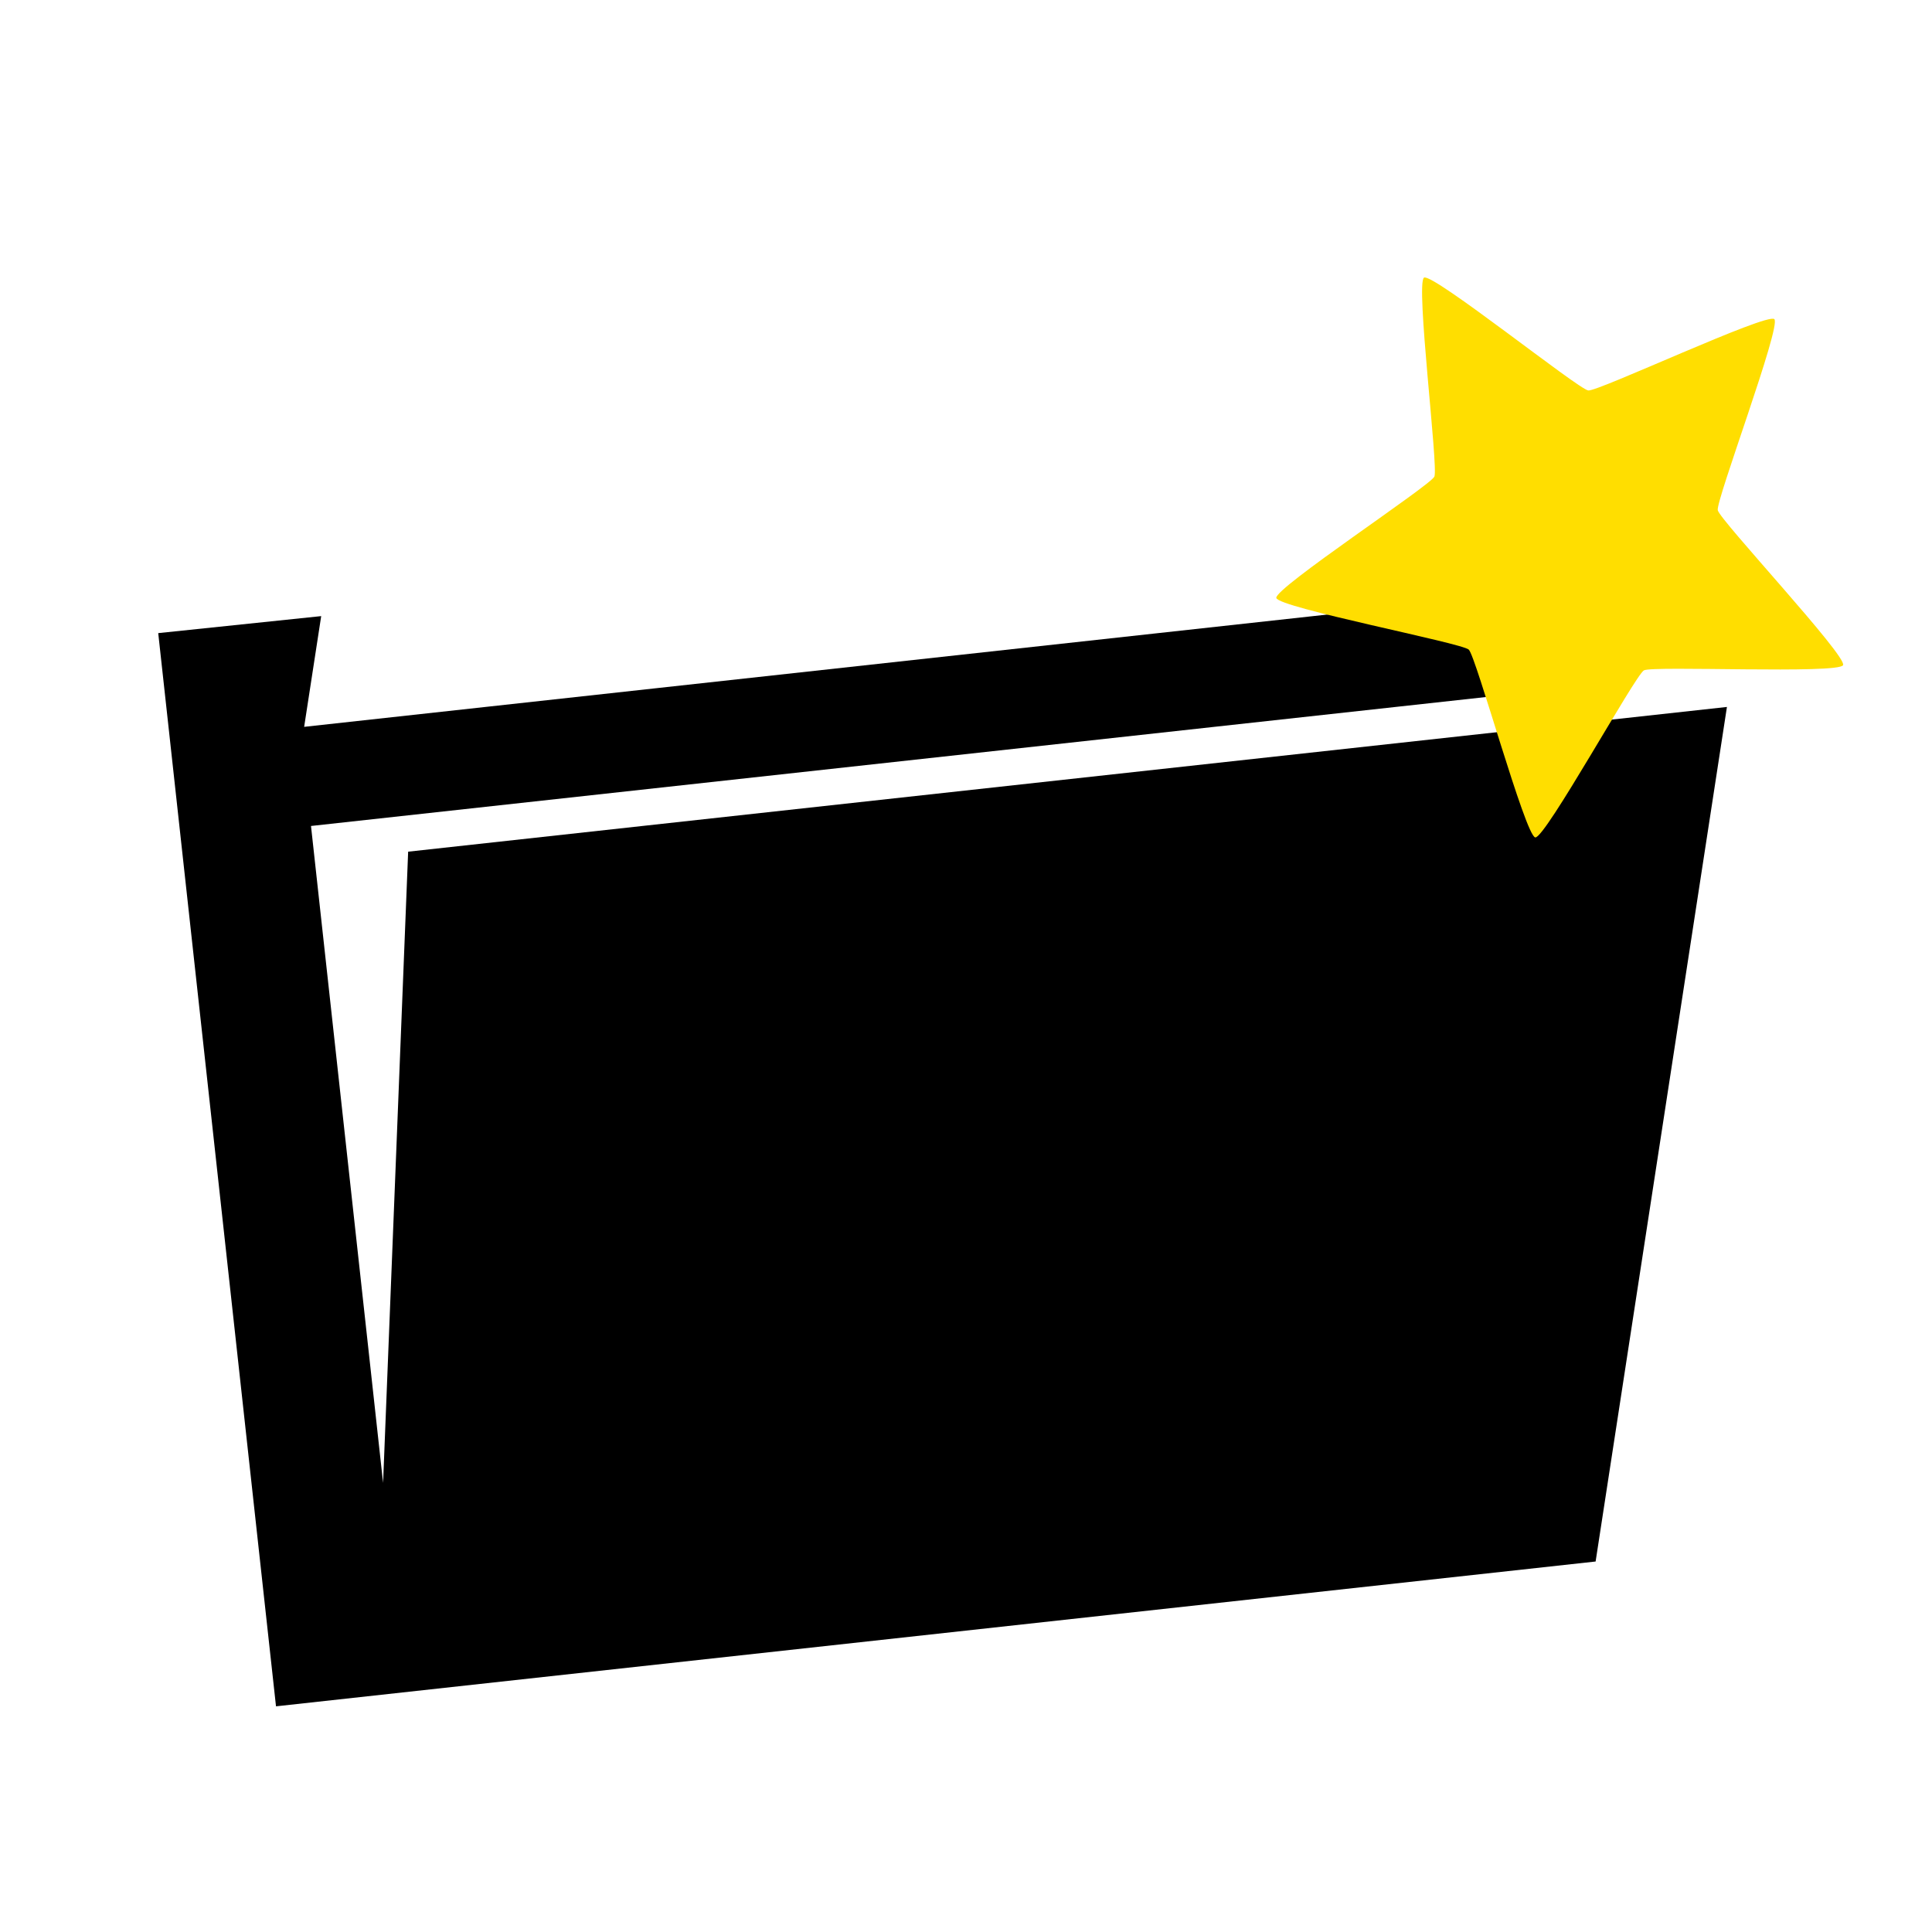 <?xml version="1.0" encoding="UTF-8" standalone="no"?>
<!-- Created with Inkscape (http://www.inkscape.org/) -->

<svg
   width="512"
   height="512"
   viewBox="0 0 512 512"
   version="1.1"
   id="svg1"
   inkscape:version="1.3 (0e150ed6c4, 2023-07-21)"
   sodipodi:docname="logo.svg"
   xmlns:inkscape="http://www.inkscape.org/namespaces/inkscape"
   xmlns:sodipodi="http://sodipodi.sourceforge.net/DTD/sodipodi-0.dtd"
   xmlns="http://www.w3.org/2000/svg"
   xmlns:svg="http://www.w3.org/2000/svg">
  <sodipodi:namedview
     id="namedview1"
     pagecolor="#ffffff"
     bordercolor="#000000"
     borderopacity="0.25"
     inkscape:showpageshadow="2"
     inkscape:pageopacity="0.0"
     inkscape:pagecheckerboard="0"
     inkscape:deskcolor="#d1d1d1"
     inkscape:document-units="px"
     inkscape:zoom="0.87109375"
     inkscape:cx="255.42601"
     inkscape:cy="256"
     inkscape:window-width="1128"
     inkscape:window-height="688"
     inkscape:window-x="0"
     inkscape:window-y="0"
     inkscape:window-maximized="1"
     inkscape:current-layer="layer1" />
  <defs
     id="defs1" />
  <g
     inkscape:label="Layer 1"
     inkscape:groupmode="layer"
     id="layer1">
    <path
       id="path2"
       style="fill:#000000;fill-opacity:1;stroke:#000000;stroke-width:0;stroke-dasharray:none;stroke-opacity:1"
       sodipodi:type="inkscape:offset"
       inkscape:radius="0"
       inkscape:original="M 28.763672 33.013672 L 28.763672 102.99609 L 114.81445 102.99609 C 119.64946 84.951593 124.48335 66.907782 129.31836 48.863281 L 43.322266 48.863281 L 37.244141 89.355469 L 37.244141 46.519531 L 119.2207 46.519531 C 119.79549 44.374381 120.37052 42.229134 120.94531 40.083984 L 37.503906 40.083984 L 39.384766 33.070312 C 35.844526 33.051502 32.303912 33.032481 28.763672 33.013672 z "
       d="m 28.764,33.014 v 69.982 h 86.051 c 4.835,-18.044 9.669,-36.088 14.504,-54.133 H 43.322 L 37.244,89.355 V 46.52 H 119.221 c 0.575,-2.145 1.15,-4.29 1.725,-6.436 H 37.504 l 1.881,-7.014 c -3.54,-0.019 -7.081,-0.038 -10.621,-0.057 z"
       transform="matrix(4.064,-0.446,0.446,4.064,-89.69,46.446)" />
    <path
       sodipodi:type="star"
       style="fill:#ffde00;fill-opacity:1;stroke:#000000;stroke-width:0;stroke-dasharray:none;stroke-opacity:1"
       id="path3"
       inkscape:flatsided="false"
       sodipodi:sides="5"
       sodipodi:cx="109.46282"
       sodipodi:cy="20.263552"
       sodipodi:r1="19.446585"
       sodipodi:r2="9.7232924"
       sodipodi:arg1="0.4321705"
       sodipodi:arg2="1.060489"
       inkscape:rounded="0.05"
       inkscape:randomized="0"
       d="m 127.121,28.409 c -0.27,0.586 -12.346,0.024 -12.909,0.339 -0.563,0.315 -6.398,10.903 -7.039,10.827 -0.641,-0.076 -3.838,-11.734 -4.312,-12.173 -0.474,-0.438 -12.346,-2.715 -12.472,-3.349 -0.126,-0.633 9.974,-7.276 10.244,-7.863 0.27,-0.586 -1.233,-12.581 -0.669,-12.896 0.563,-0.315 10.002,7.237 10.643,7.313 0.641,0.076 11.584,-5.06 12.058,-4.622 0.474,0.438 -3.792,11.749 -3.666,12.382 0.126,0.633 8.392,9.454 8.122,10.04 z"
       inkscape:transform-center-x="2.8818661"
       inkscape:transform-center-y="4.7696002"
       transform="matrix(4.089,0,0,4.089,-31.363,60.104)" />
  </g>
</svg>

